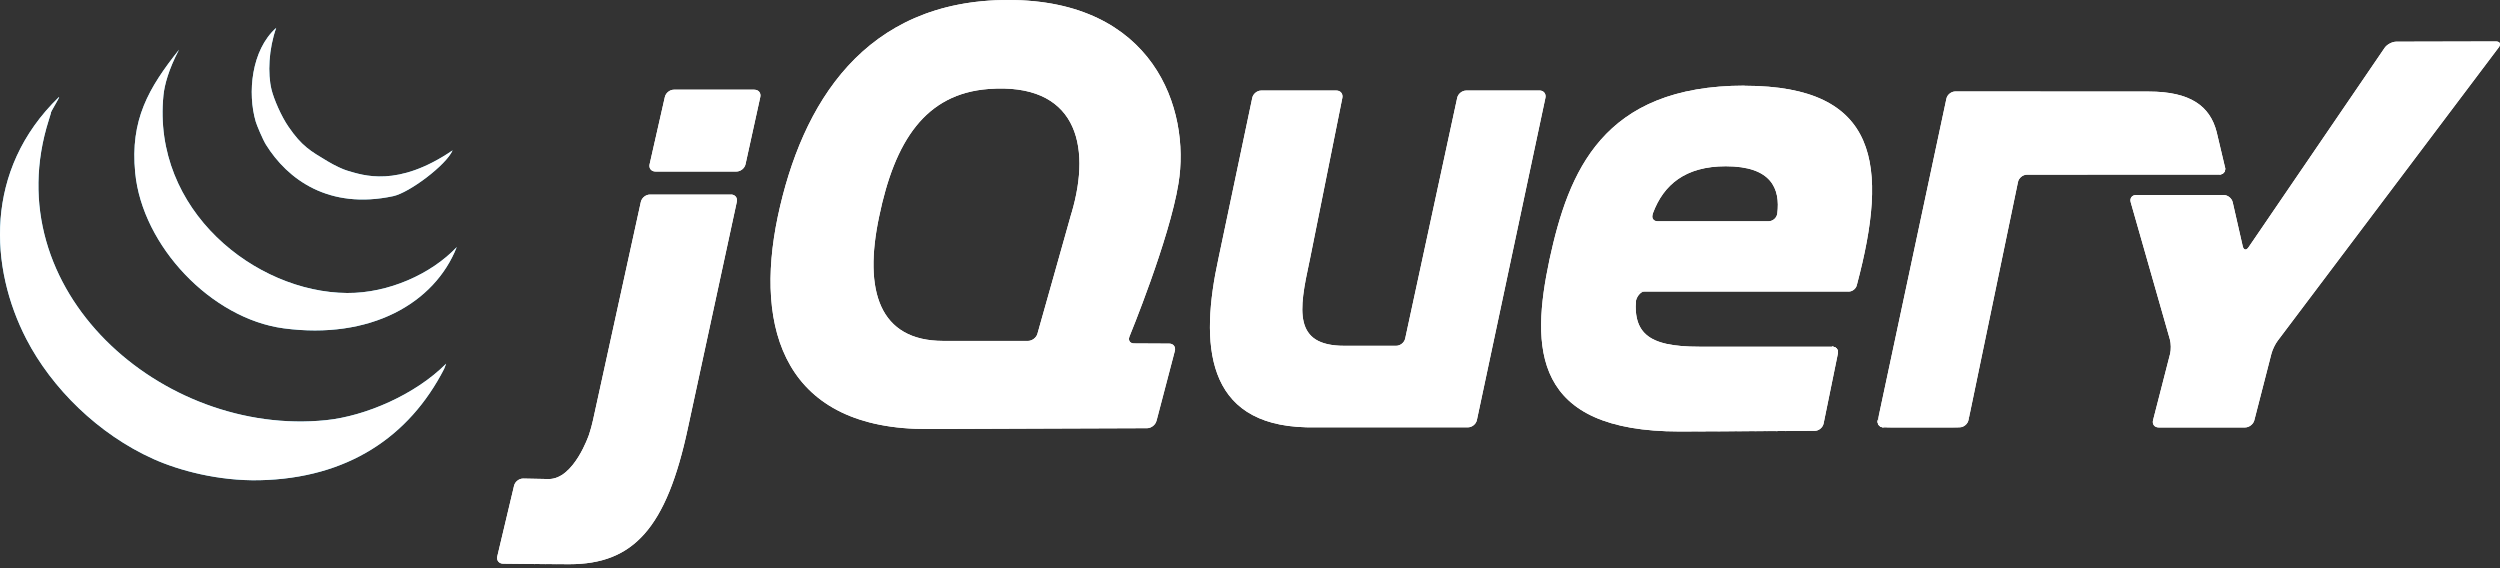 <?xml version="1.0" encoding="utf-8"?>
<!-- Generator: Adobe Illustrator 16.0.0, SVG Export Plug-In . SVG Version: 6.00 Build 0)  -->
<!DOCTYPE svg PUBLIC "-//W3C//DTD SVG 1.1//EN" "http://www.w3.org/Graphics/SVG/1.1/DTD/svg11.dtd">
<svg version="1.1" id="Layer_1" xmlns="http://www.w3.org/2000/svg" xmlns:xlink="http://www.w3.org/1999/xlink" x="0px" y="0px"
	 width="528px" height="120px" viewBox="0 0 528 120" enable-background="new 0 0 528 120" xml:space="preserve">
<rect x="0" y="0" width="528" height="120" fill="#333333" stroke="none"/>
<g id="color">
	<g>
		<path fill="#FFFFFF" d="M225.857,46.548L225.857,46.548l-3.377,11.978l3.377-11.968V46.548z"/>
		<path fill="#FFFFFF" d="M243.239,72.55l-3.72-0.02L243.239,72.55z"/>
		<path fill="#FFFFFF" d="M242.28,90.435L242.28,90.435l-22.311,0.081L242.28,90.435z"/>
		<path fill="#FFFFFF" d="M246.958,72.57l-3.73-0.02L246.958,72.57z"/>
		<path fill="#FFFFFF" d="M244.236,88.923l3.892-14.821l-3.882,14.831l0,0L244.236,88.923z"/>
		<path fill="#FFFFFF" d="M326.384,20.659"/>
		<path fill="#FFFFFF" d="M307.772,20.659L307.772,20.659"/>
		<path fill="#FFFFFF" d="M325.144,19.125h-15.485c-0.857,0-1.714,0.686-1.896,1.533l-10.99,50.853
			c-0.18,0.837-1.038,1.522-1.894,1.522h-10.961c-10.837,0-9.586-7.501-7.368-17.774c0.021-0.102,0.041-0.203,0.07-0.314
			l6.886-34.289c0.172-0.837-0.393-1.532-1.249-1.532h-15.89c-0.856,0-1.713,0.695-1.885,1.532l-7.148,33.946
			c-3.932,17.967-2.894,35.105,18.501,35.64c0.351,0.011,0.624,0.011,0.624,0.011h33.573c0.856,0,1.714-0.687,1.885-1.533
			l14.479-68.074c0.181-0.836-0.382-1.532-1.241-1.532L325.144,19.125z"/>
		<path fill="#FFFFFF" d="M386.906,73.215c0.857,0,1.422,0.685,1.249,1.532"/>
		<path fill="#FFFFFF" d="M385.152,89.447L385.152,89.447"/>
		<path fill="#FFFFFF" d="M383.267,90.99h0.01c-4.557,0.041-18.249,0.142-28.542,0.142C367.256,91.131,383.267,90.99,383.267,90.99z
			"/>
		<path fill="#FFFFFF" d="M345.5,63.749c-0.01-0.806,0.907-2.188,1.764-2.188l-1.936-0.03C344.462,70.291,345.5,63.749,345.5,63.749
			z"/>
		<path fill="#FFFFFF" d="M386.906,73.215c0.857,0,1.422,0.685,1.249,1.532"/>
		<path fill="#FFFFFF" d="M383.276,90.99L383.276,90.99C379.938,91.02,379.93,91.02,383.276,90.99z"/>
		<path fill="#FFFFFF" d="M385.152,89.447L385.152,89.447"/>
		<path fill="#FFFFFF" d="M354.734,91.131"/>
		<path fill="#FFFFFF" d="M159.327,18.944h-16.998c-0.857,0-1.714,0.686-1.906,1.523l-3.227,14.234
			c-0.191,0.838,0.363,1.523,1.221,1.523h17.138c0.857,0,1.714-0.686,1.896-1.523l3.125-14.225l0,0
			c0.182-0.837-0.372-1.522-1.229-1.522L159.327,18.944z"/>
		<path fill="#FFFFFF" d="M155.626,42.617L155.626,42.617"/>
		<path fill="#FFFFFF" d="M106.236,119.057c0,0,8.57,0.111,14.023,0.111C116.116,119.169,109.291,119.088,106.236,119.057h0.01
			H106.236z"/>
		<path fill="#FFFFFF" d="M135.353,42.617"/>
		<path fill="#FFFFFF" d="M154.397,41.094h-17.139c-0.857,0-1.714,0.686-1.906,1.522l-10.112,46.125
			c-0.181,0.836-0.545,2.198-0.827,3.014c0,0-3.196,9.528-8.58,9.417c-0.231,0-0.454-0.01-0.676-0.01
			c-2.611-0.051-4.657-0.091-4.657-0.091l0,0c-0.856-0.011-1.724,0.654-1.925,1.491l-3.549,14.942
			c-0.203,0.837,0.342,1.522,1.189,1.542c3.054,0.042,9.89,0.111,14.024,0.111c13.438,0,20.526-7.451,25.073-28.884l10.304-47.667
			c0.182-0.837-0.373-1.522-1.23-1.522L154.397,41.094z"/>
		<path fill="#FFFFFF" d="M397.824,90.264c-0.856,0-1.412-0.687-1.239-1.532"/>
		<path fill="#FFFFFF" d="M415.74,88.722"/>
		<path fill="#FFFFFF" d="M396.776,89.498c-0.102-0.424-0.041-1.452,0.142-2.299l-0.322,1.523c-0.182,0.836,0.373,1.532,1.238,1.532
			h1.563c-0.856,0-2.51-0.343-2.609-0.766L396.776,89.498z"/>
		<path fill="#FFFFFF" d="M414.723,89.91c-0.465,0.192-1.554,0.343-2.421,0.343h1.563c0.858,0,1.705-0.686,1.876-1.532l0.313-1.533
			C415.881,88.025,415.187,89.719,414.723,89.91L414.723,89.91z"/>
		<path fill="#FFFFFF" d="M469.922,35.327c0.189,0.838-0.345,1.521-1.212,1.521"/>
		<path fill="#FFFFFF" d="M416.054,87.198"/>
		<path fill="#FFFFFF" d="M469.922,35.327l-1.766-7.461c-1.392-5.404-5.475-8.53-14.346-8.53l-40.844-0.021
			c-0.856,0-1.714,0.686-1.885,1.534l0,0l-14.155,66.37c-0.181,0.836-0.242,1.875-0.141,2.298c0.101,0.423,1.754,0.766,2.61,0.766
			h12.914c0.858,0,1.946-0.151,2.421-0.343c0.474-0.192,1.158-1.876,1.33-2.722l10.143-48.807c0.182-0.837,1.028-1.521,1.887-1.521
			l40.631-0.021c0.856,0,1.399-0.685,1.209-1.522L469.922,35.327z"/>
		<path fill="#FFFFFF" d="M506.095,8.802c-0.856,0-1.967,0.585-2.45,1.29l-28.753,42.132c-0.485,0.717-1.039,0.605-1.231-0.231
			l-2.116-9.285c-0.191-0.837-1.048-1.522-1.916-1.522h-18.49c-0.855,0-1.37,0.676-1.14,1.502l8.287,29.017
			c0.233,0.827,0.253,2.187,0.041,3.014l-3.607,14.045c-0.213,0.836,0.312,1.511,1.179,1.511h18.268
			c0.857,0,1.735-0.685,1.945-1.511l3.609-14.045c0.212-0.837,0.807-2.077,1.332-2.762l46.689-61.963
			c0.515-0.686,0.242-1.25-0.626-1.241L506.095,8.802z"/>
		<path fill="#FFFFFF" d="M375.353,45.137v-0.021c-0.11,0.938-0.968,1.613-1.826,1.613h-23.439c-0.806,0-1.22-0.554-1.099-1.229
			c0.01-0.021,0.01-0.041,0.02-0.051c0,0-0.01,0-0.01,0.01c0.01-0.03,0.01-0.051,0.01-0.081c0,0,0.041-0.161,0.111-0.403
			c2.238-5.948,6.796-9.86,15.365-9.86c9.647,0,11.535,4.718,10.878,10.011L375.353,45.137z M368.475,18.087
			c-30.083,0-37.211,18.257-41.214,36.688c-4.002,18.783-3.659,36.355,27.474,36.355c0,0,25.194-0.102,28.542-0.132
			c0.857-0.009,1.692-0.705,1.864-1.533l3.005-14.708c0.172-0.838-0.393-1.534-1.249-1.534h-27.987
			c-11.131,0-14.438-2.954-13.218-11.653h44.744v0.01c0.01,0,0.02,0,0.03,0c0.715-0.01,1.37-0.504,1.633-1.149
			c0.052-0.122,0.091-0.252,0.109-0.395v0.011c6.646-25.055,4.739-41.931-23.723-41.931L368.475,18.087z"/>
		<path fill="#FFFFFF" d="M226.281,45.045l-0.423,1.502c0,0.009,0,0.009,0,0.009l-3.377,11.978l-3.378,11.967
			c-0.231,0.827-1.129,1.502-1.986,1.502h-17.885c-13.56,0-16.867-10.606-13.56-26.253c3.307-15.999,9.779-25.951,23.128-26.959
			c18.238-1.371,21.888,11.453,17.492,26.264L226.281,45.045z M238.541,71.078c0,0,8.428-20.466,10.345-32.292
			C251.497,22.957,243.571,0,212.963,0c-30.438,0-43.646,21.919-48.696,45.742c-5.042,23.995,1.563,45.046,31.828,44.865
			l23.875-0.092l22.311-0.081c0.857-0.01,1.734-0.686,1.956-1.522l3.893-14.819c0.211-0.837-0.313-1.513-1.17-1.522l-3.731-0.02
			l-3.72-0.02c-0.736,0-1.15-0.475-1.06-1.111c0.021-0.11,0.041-0.23,0.092-0.353L238.541,71.078L238.541,71.078z"/>
		<path fill="#FFFFFF" d="M389.204,57.376c0,0.565-0.465,1.028-1.027,1.028c-0.565,0-1.029-0.464-1.029-1.028
			c0-0.563,0.465-1.028,1.029-1.028C388.74,56.347,389.204,56.803,389.204,57.376z"/>
	</g>
	<g>
		<path fill="#78CFF5" d="M94.226,76.804l-0.432,1.119c-7.357,14.324-20.396,23.112-38.993,23.5
			c-8.693,0.179-16.976-2.051-22.388-4.476C20.737,91.701,10.915,81.974,5.55,71.581c-7.694-14.899-9.082-35.625,6.918-51.104
			c0.247,0-1.941,3.357-1.694,3.357l-0.44,1.432C-1.195,61.352,34.325,92.277,68.854,88.74
			C77.153,87.89,87.734,83.347,94.226,76.804"/>
		<path fill="#78CFF5" d="M73.331,61.882c8.687,0.06,17.761-4,23.134-9.698C91.764,64.113,78.153,71.781,59.9,69.343
			c-15.285-2.044-29.844-17.42-31.343-32.828c-1.097-11.212,2.812-17.904,9.253-26.023c-2.238,4.247-3.075,7.521-3.284,9.609
			C32.081,44.356,53.907,61.753,73.331,61.882"/>
		<path fill="#78CFF5" d="M95.592,31.755c-1.351,3.097-9.125,8.945-12.559,9.676c-13.596,2.896-22.305-3.55-26.866-10.885
			c-0.678-1.096-1.931-4.087-2.155-4.849c-1.77-6.012-0.957-15.108,4.321-19.816c-1.59,4.478-1.822,9.677-0.985,13.057
			c0.507,2.044,2.051,5.612,3.597,7.855c2.812,4.088,4.596,5.081,8.208,7.252c1.626,0.978,3.373,1.761,4.126,1.976
			C76.704,37.03,83.936,39.686,95.592,31.755"/>
	</g>
</g>
<g id="mask">
	<g>
		<path fill="#FFFFFF" d="M225.857,46.548L225.857,46.548l-3.377,11.978l3.377-11.968V46.548z"/>
		<path fill="#FFFFFF" d="M243.239,72.55l-3.72-0.02L243.239,72.55z"/>
		<path fill="#FFFFFF" d="M242.28,90.435L242.28,90.435l-22.311,0.081L242.28,90.435z"/>
		<path fill="#FFFFFF" d="M246.958,72.57l-3.73-0.02L246.958,72.57z"/>
		<path fill="#FFFFFF" d="M244.236,88.923l3.892-14.821l-3.882,14.831l0,0L244.236,88.923z"/>
		<path fill="#FFFFFF" d="M326.384,20.659"/>
		<path fill="#FFFFFF" d="M307.772,20.659L307.772,20.659"/>
		<path fill="#FFFFFF" d="M325.144,19.125h-15.485c-0.857,0-1.714,0.686-1.896,1.533l-10.99,50.853
			c-0.18,0.837-1.038,1.522-1.894,1.522h-10.961c-10.837,0-9.586-7.501-7.368-17.774c0.021-0.102,0.041-0.203,0.07-0.314
			l6.886-34.289c0.172-0.837-0.393-1.532-1.249-1.532h-15.89c-0.856,0-1.713,0.695-1.885,1.532l-7.148,33.946
			c-3.932,17.967-2.894,35.105,18.501,35.64c0.351,0.011,0.624,0.011,0.624,0.011h33.573c0.856,0,1.714-0.687,1.885-1.533
			l14.479-68.074c0.181-0.836-0.382-1.532-1.241-1.532L325.144,19.125z"/>
		<path fill="#FFFFFF" d="M386.906,73.215c0.857,0,1.422,0.685,1.249,1.532"/>
		<path fill="#FFFFFF" d="M385.152,89.447L385.152,89.447"/>
		<path fill="#FFFFFF" d="M383.267,90.99h0.01c-4.557,0.041-18.249,0.142-28.542,0.142C367.256,91.131,383.267,90.99,383.267,90.99z
			"/>
		<path fill="#FFFFFF" d="M345.5,63.749c-0.01-0.806,0.907-2.188,1.764-2.188l-1.936-0.03C344.462,70.291,345.5,63.749,345.5,63.749
			z"/>
		<path fill="#FFFFFF" d="M386.906,73.215c0.857,0,1.422,0.685,1.249,1.532"/>
		<path fill="#FFFFFF" d="M383.276,90.99L383.276,90.99C379.938,91.02,379.93,91.02,383.276,90.99z"/>
		<path fill="#FFFFFF" d="M385.152,89.447L385.152,89.447"/>
		<path fill="#FFFFFF" d="M354.734,91.131"/>
		<path fill="#FFFFFF" d="M159.327,18.944h-16.998c-0.857,0-1.714,0.686-1.906,1.523l-3.227,14.234
			c-0.191,0.838,0.363,1.523,1.221,1.523h17.138c0.857,0,1.714-0.686,1.896-1.523l3.125-14.225l0,0
			c0.182-0.837-0.372-1.522-1.229-1.522L159.327,18.944z"/>
		<path fill="#FFFFFF" d="M155.626,42.617L155.626,42.617"/>
		<path fill="#FFFFFF" d="M106.236,119.057c0,0,8.57,0.111,14.023,0.111C116.116,119.169,109.291,119.088,106.236,119.057h0.01
			H106.236z"/>
		<path fill="#FFFFFF" d="M135.353,42.617"/>
		<path fill="#FFFFFF" d="M154.397,41.094h-17.139c-0.857,0-1.714,0.686-1.906,1.522l-10.112,46.125
			c-0.181,0.836-0.545,2.198-0.827,3.014c0,0-3.196,9.528-8.58,9.417c-0.231,0-0.454-0.01-0.676-0.01
			c-2.611-0.051-4.657-0.091-4.657-0.091l0,0c-0.856-0.011-1.724,0.654-1.925,1.491l-3.549,14.942
			c-0.203,0.837,0.342,1.522,1.189,1.542c3.054,0.042,9.89,0.111,14.024,0.111c13.438,0,20.526-7.451,25.073-28.884l10.304-47.667
			c0.182-0.837-0.373-1.522-1.23-1.522L154.397,41.094z"/>
		<path fill="#FFFFFF" d="M397.824,90.264c-0.856,0-1.412-0.687-1.239-1.532"/>
		<path fill="#FFFFFF" d="M415.74,88.722"/>
		<path fill="#FFFFFF" d="M396.776,89.498c-0.102-0.424-0.041-1.452,0.142-2.299l-0.322,1.523c-0.182,0.836,0.373,1.532,1.238,1.532
			h1.563c-0.856,0-2.51-0.343-2.609-0.766L396.776,89.498z"/>
		<path fill="#FFFFFF" d="M414.723,89.91c-0.465,0.192-1.554,0.343-2.421,0.343h1.563c0.858,0,1.705-0.686,1.876-1.532l0.313-1.533
			C415.881,88.025,415.187,89.719,414.723,89.91L414.723,89.91z"/>
		<path fill="#FFFFFF" d="M469.922,35.327c0.189,0.838-0.345,1.521-1.212,1.521"/>
		<path fill="#FFFFFF" d="M416.054,87.198"/>
		<path fill="#FFFFFF" d="M469.922,35.327l-1.766-7.461c-1.392-5.404-5.475-8.53-14.346-8.53l-40.844-0.021
			c-0.856,0-1.714,0.686-1.885,1.534l0,0l-14.155,66.37c-0.181,0.836-0.242,1.875-0.141,2.298c0.101,0.423,1.754,0.766,2.61,0.766
			h12.914c0.858,0,1.946-0.151,2.421-0.343c0.474-0.192,1.158-1.876,1.33-2.722l10.143-48.807c0.182-0.837,1.028-1.521,1.887-1.521
			l40.631-0.021c0.856,0,1.399-0.685,1.209-1.522L469.922,35.327z"/>
		<path fill="#FFFFFF" d="M506.095,8.802c-0.856,0-1.967,0.585-2.45,1.29l-28.753,42.132c-0.485,0.717-1.039,0.605-1.231-0.231
			l-2.116-9.285c-0.191-0.837-1.048-1.522-1.916-1.522h-18.49c-0.855,0-1.37,0.676-1.14,1.502l8.287,29.017
			c0.233,0.827,0.253,2.187,0.041,3.014l-3.607,14.045c-0.213,0.836,0.312,1.511,1.179,1.511h18.268
			c0.857,0,1.735-0.685,1.945-1.511l3.609-14.045c0.212-0.837,0.807-2.077,1.332-2.762l46.689-61.963
			c0.515-0.686,0.242-1.25-0.626-1.241L506.095,8.802z"/>
		<path fill="#FFFFFF" d="M375.353,45.137v-0.021c-0.11,0.938-0.968,1.613-1.826,1.613h-23.439c-0.806,0-1.22-0.554-1.099-1.229
			c0.01-0.021,0.01-0.041,0.02-0.051c0,0-0.01,0-0.01,0.01c0.01-0.03,0.01-0.051,0.01-0.081c0,0,0.041-0.161,0.111-0.403
			c2.238-5.948,6.796-9.86,15.365-9.86c9.647,0,11.535,4.718,10.878,10.011L375.353,45.137z M368.475,18.087
			c-30.083,0-37.211,18.257-41.214,36.688c-4.002,18.783-3.659,36.355,27.474,36.355c0,0,25.194-0.102,28.542-0.132
			c0.857-0.009,1.692-0.705,1.864-1.533l3.005-14.708c0.172-0.838-0.393-1.534-1.249-1.534h-27.987
			c-11.131,0-14.438-2.954-13.218-11.653h44.744v0.01c0.01,0,0.02,0,0.03,0c0.715-0.01,1.37-0.504,1.633-1.149
			c0.052-0.122,0.091-0.252,0.109-0.395v0.011c6.646-25.055,4.739-41.931-23.723-41.931L368.475,18.087z"/>
		<path fill="#FFFFFF" d="M226.281,45.045l-0.423,1.502c0,0.009,0,0.009,0,0.009l-3.377,11.978l-3.378,11.967
			c-0.231,0.827-1.129,1.502-1.986,1.502h-17.885c-13.56,0-16.867-10.606-13.56-26.253c3.307-15.999,9.779-25.951,23.128-26.959
			c18.238-1.371,21.888,11.453,17.492,26.264L226.281,45.045z M238.541,71.078c0,0,8.428-20.466,10.345-32.292
			C251.497,22.957,243.571,0,212.963,0c-30.438,0-43.646,21.919-48.696,45.742c-5.042,23.995,1.563,45.046,31.828,44.865
			l23.875-0.092l22.311-0.081c0.857-0.01,1.734-0.686,1.956-1.522l3.893-14.819c0.211-0.837-0.313-1.513-1.17-1.522l-3.731-0.02
			l-3.72-0.02c-0.736,0-1.15-0.475-1.06-1.111c0.021-0.11,0.041-0.23,0.092-0.353L238.541,71.078L238.541,71.078z"/>
		<path fill="#FFFFFF" d="M389.204,57.376c0,0.565-0.465,1.028-1.027,1.028c-0.565,0-1.029-0.464-1.029-1.028
			c0-0.563,0.465-1.028,1.029-1.028C388.74,56.347,389.204,56.803,389.204,57.376z"/>
	</g>
	<g>
		<path fill="#FFFFFF" d="M94.226,76.804l-0.432,1.119c-7.357,14.324-20.396,23.112-38.993,23.5
			c-8.693,0.179-16.976-2.051-22.388-4.476C20.737,91.701,10.915,81.974,5.55,71.581c-7.694-14.899-9.082-35.625,6.918-51.104
			c0.247,0-1.941,3.357-1.694,3.357l-0.44,1.432C-1.195,61.352,34.325,92.277,68.854,88.74
			C77.153,87.89,87.734,83.347,94.226,76.804"/>
		<path fill="#FFFFFF" d="M73.331,61.882c8.687,0.06,17.761-4,23.134-9.698C91.764,64.113,78.153,71.781,59.9,69.343
			c-15.285-2.044-29.844-17.42-31.343-32.828c-1.097-11.212,2.812-17.904,9.253-26.023c-2.238,4.247-3.075,7.521-3.284,9.609
			C32.081,44.356,53.907,61.753,73.331,61.882"/>
		<path fill="#FFFFFF" d="M95.592,31.755c-1.351,3.097-9.125,8.945-12.559,9.676c-13.596,2.896-22.305-3.55-26.866-10.885
			c-0.678-1.096-1.931-4.087-2.155-4.849c-1.77-6.012-0.957-15.108,4.321-19.816c-1.59,4.478-1.822,9.677-0.985,13.057
			c0.507,2.044,2.051,5.612,3.597,7.855c2.812,4.088,4.596,5.081,8.208,7.252c1.626,0.978,3.373,1.761,4.126,1.976
			C76.704,37.03,83.936,39.686,95.592,31.755"/>
	</g>
</g>
</svg>
